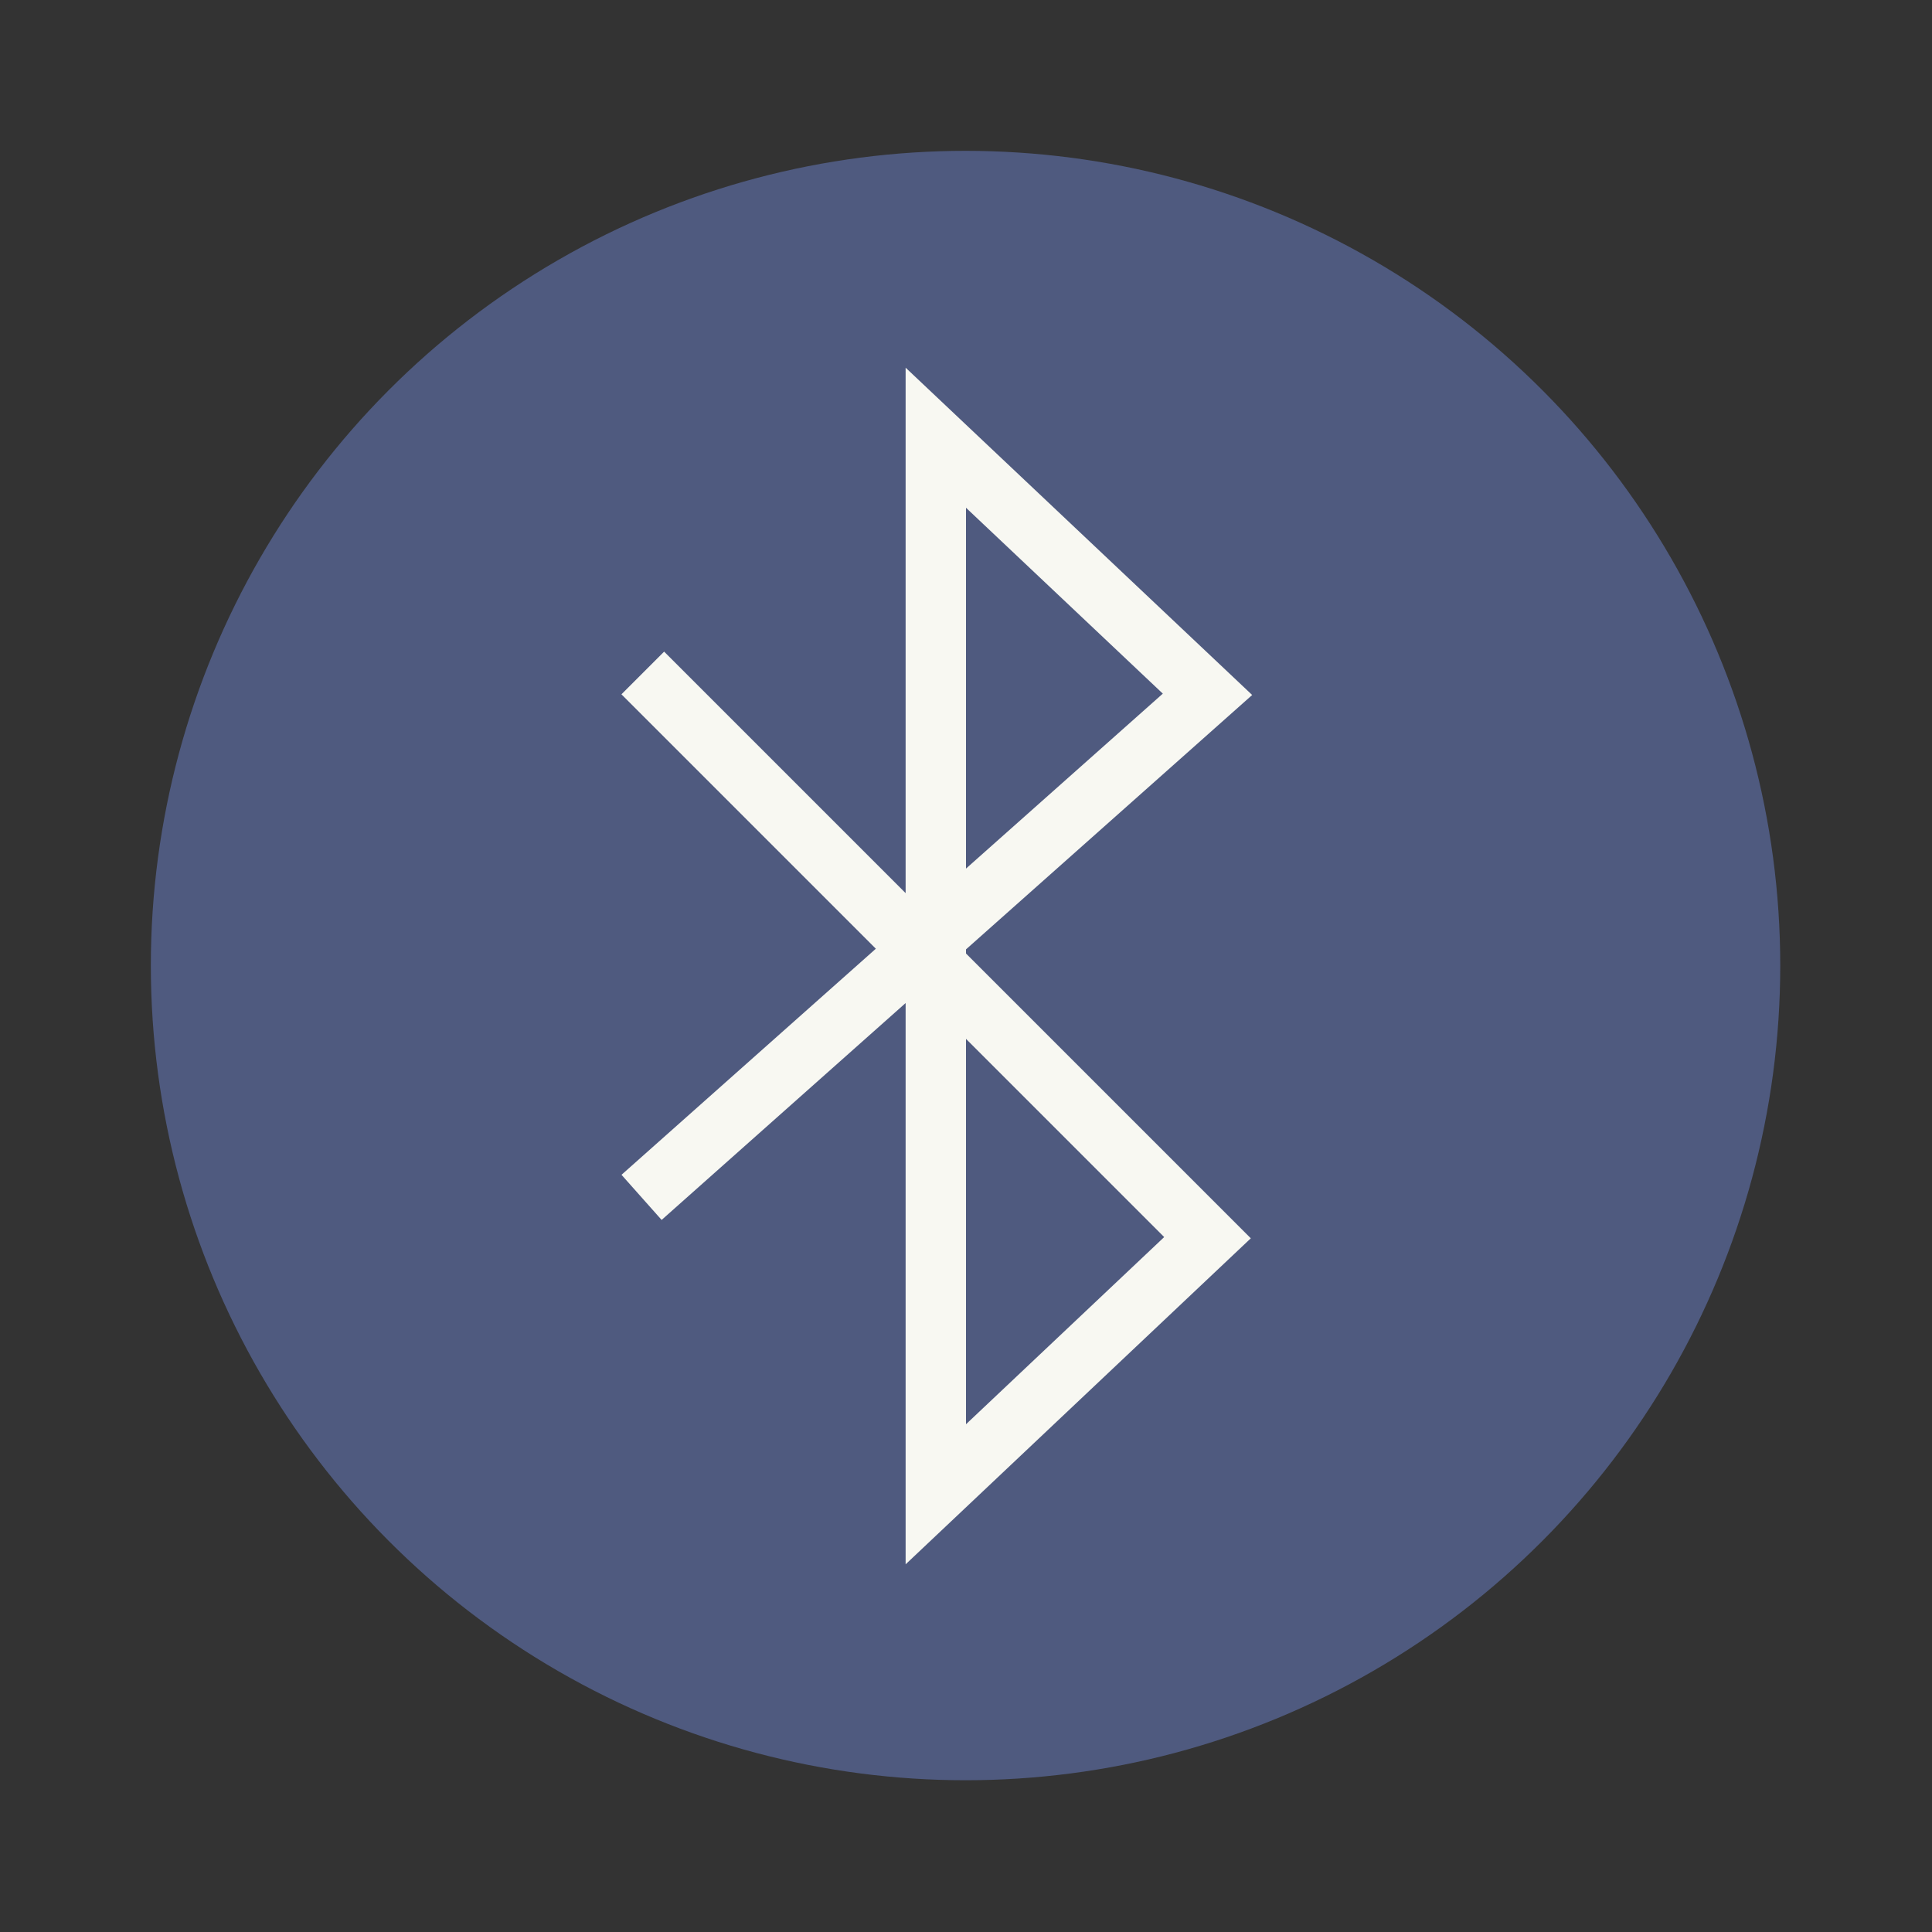 <?xml version="1.0" encoding="UTF-8" standalone="no"?>
<svg
   width="64"
   height="64"
   version="1"
   id="svg25112"
   sodipodi:docname="bluetooth.svg"
   inkscape:version="1.2.2 (b0a8486541, 2022-12-01)"
   xmlns:inkscape="http://www.inkscape.org/namespaces/inkscape"
   xmlns:sodipodi="http://sodipodi.sourceforge.net/DTD/sodipodi-0.dtd"
   xmlns="http://www.w3.org/2000/svg"
   xmlns:svg="http://www.w3.org/2000/svg">
  <rect width="100%" height="100%" fill="#333333" stroke="none"/>
  <defs
     id="defs25116" />
  <sodipodi:namedview
     id="namedview25114"
     pagecolor="#505050"
     bordercolor="#eeeeee"
     borderopacity="1"
     inkscape:showpageshadow="0"
     inkscape:pageopacity="0"
     inkscape:pagecheckerboard="0"
     inkscape:deskcolor="#505050"
     showgrid="false"
     inkscape:zoom="15.921875"
     inkscape:cx="29.895976"
     inkscape:cy="32.031403"
     inkscape:window-width="2560"
     inkscape:window-height="1361"
     inkscape:window-x="0"
     inkscape:window-y="0"
     inkscape:window-maximized="1"
     inkscape:current-layer="svg25112" />
  <g
     transform="matrix(1.038 0 0 1.038 -1.231 -1.231)"
     stroke-width=".927"
     id="g25108">
    <circle
       cx="32"
       cy="32"
       r="26"
       fill="#324090"
       style="paint-order:markers stroke fill;fill:#4f5a7f"
       id="circle25106" />
  </g>
  <path
     d="m22 23 18 18-9 8.5v-35l9 8.5-18 16"
     fill="none"
     stroke="#fff"
     stroke-linecap="square"
     stroke-width="2"
     id="path25110"
     style="stroke:#f8f8f2" />
</svg>
